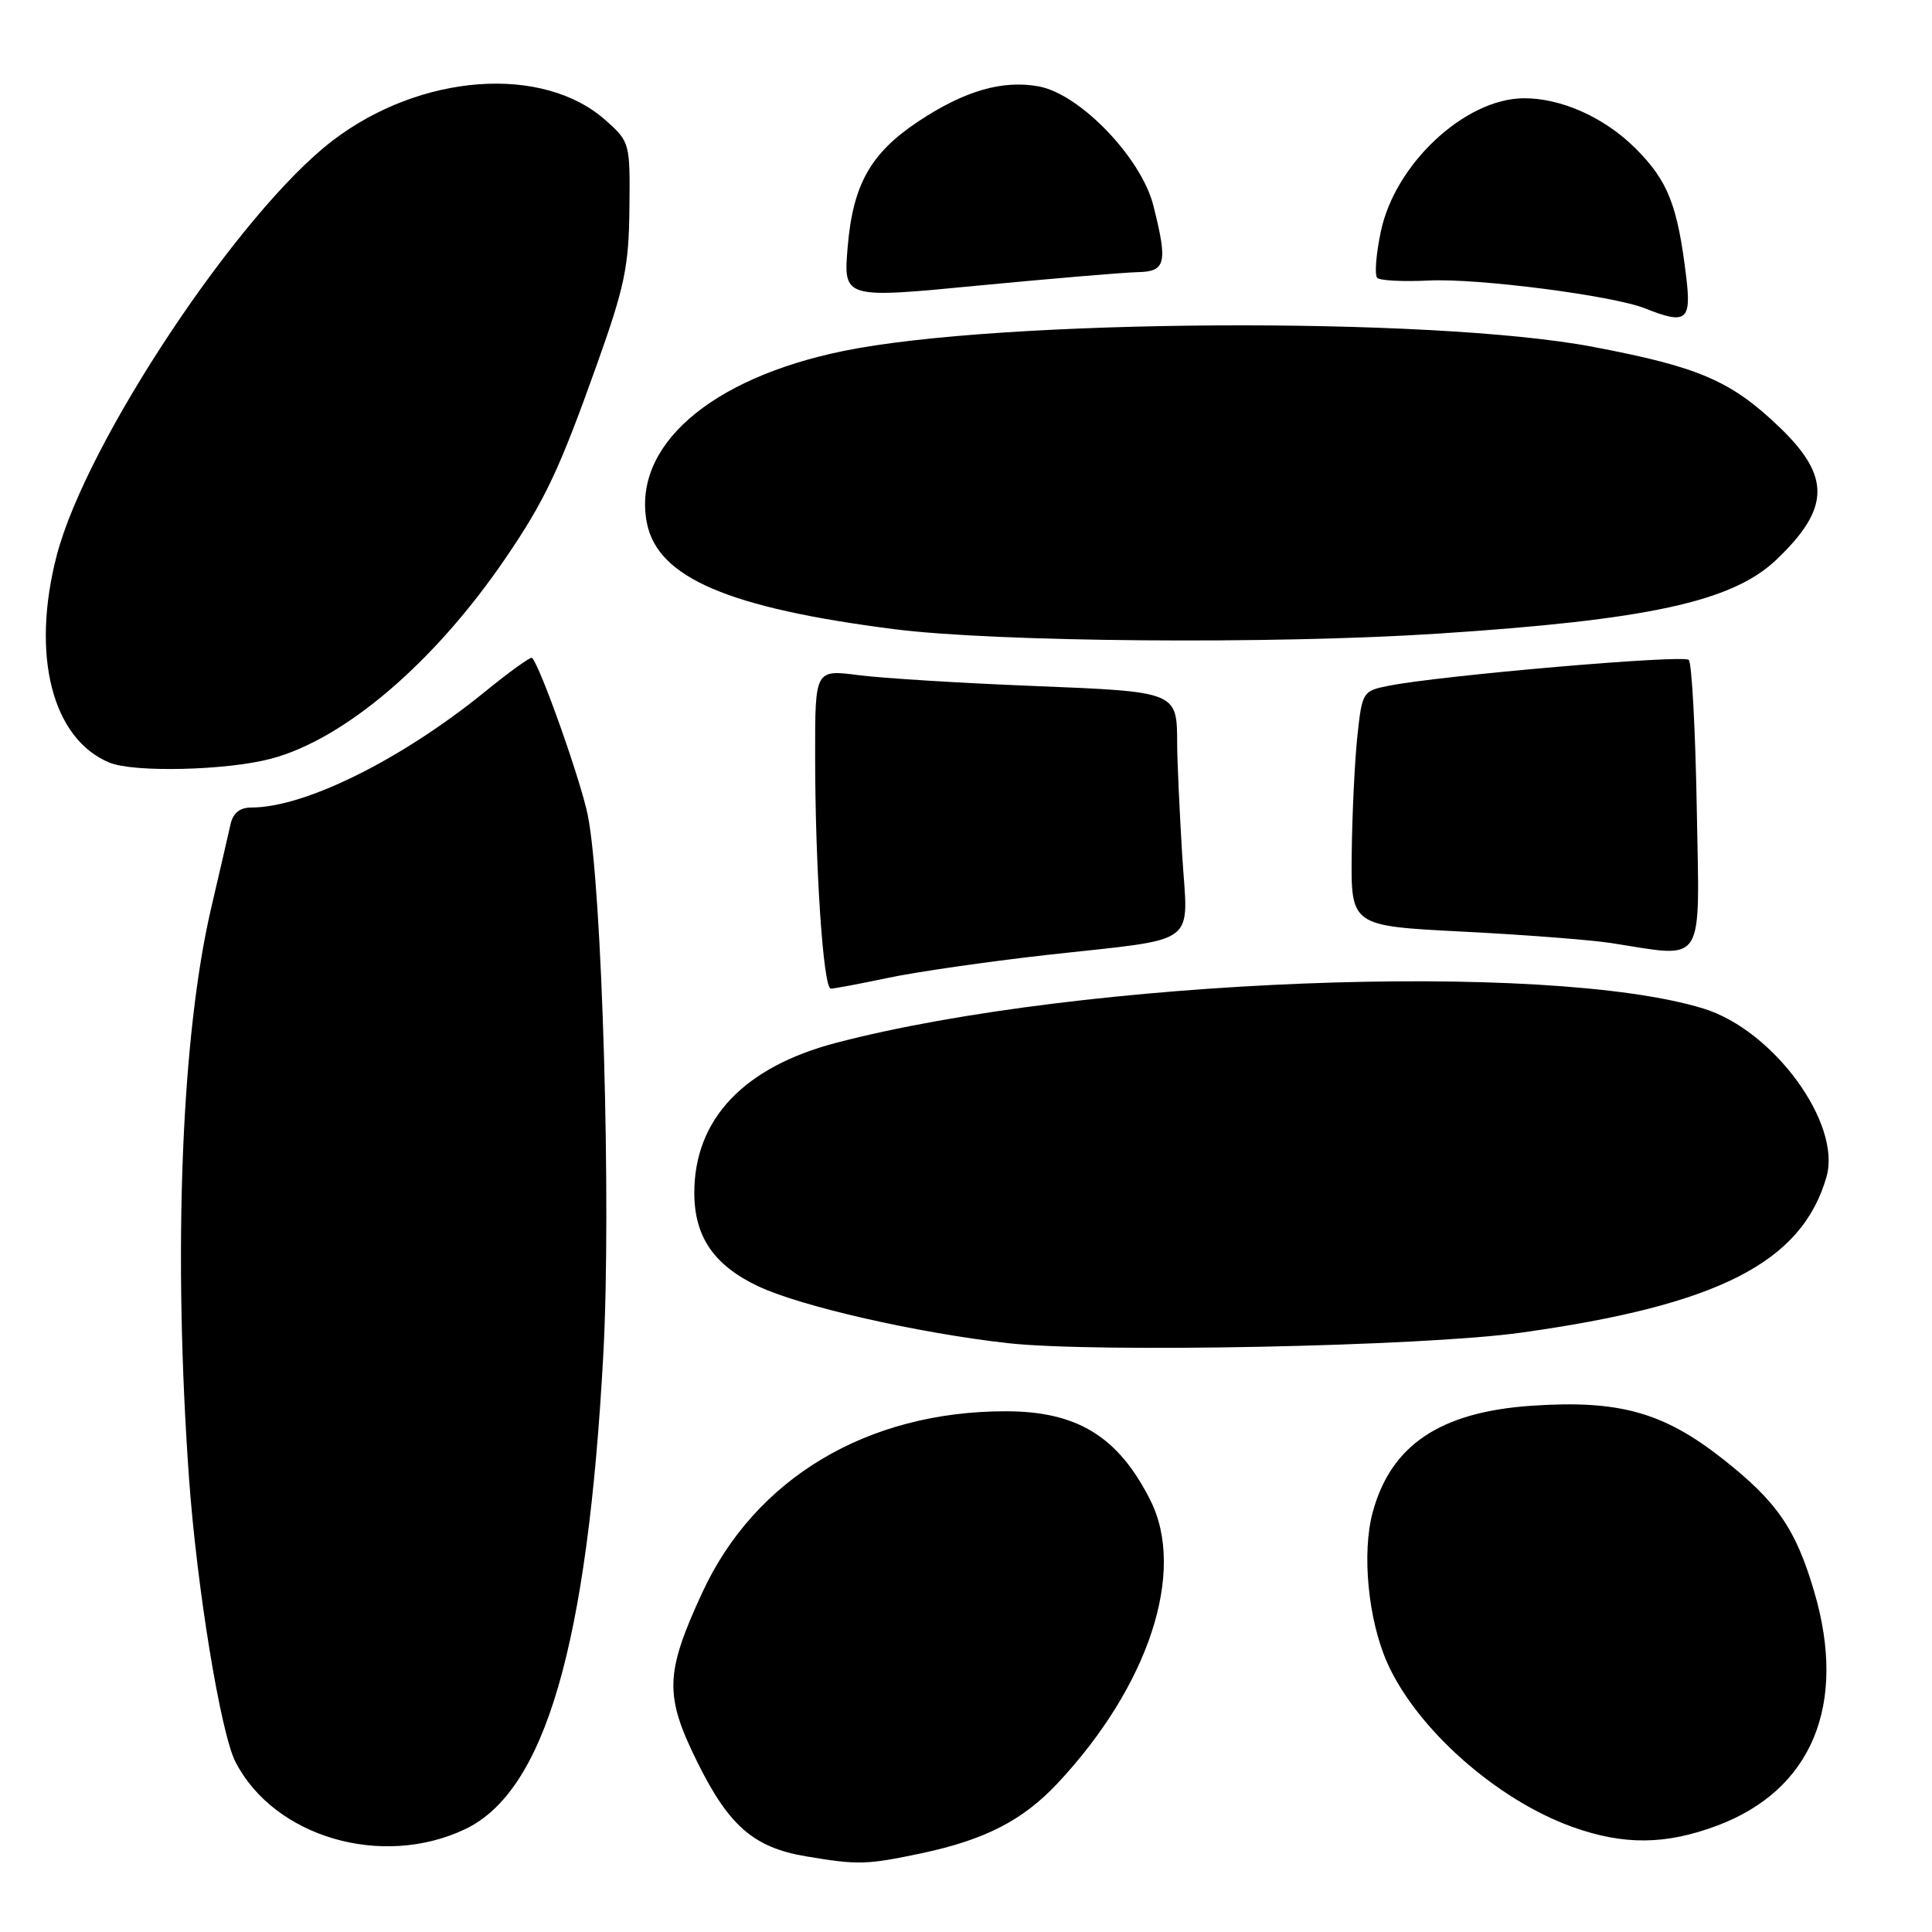 <?xml version="1.0" encoding="UTF-8" standalone="no"?>
<!DOCTYPE svg PUBLIC "-//W3C//DTD SVG 1.1//EN" "http://www.w3.org/Graphics/SVG/1.1/DTD/svg11.dtd" >
<svg xmlns="http://www.w3.org/2000/svg" xmlns:xlink="http://www.w3.org/1999/xlink" version="1.1" viewBox="0 0 256 256">
 <g >
 <path fill="currentColor"
d=" M 122.14 245.56 C 130.51 243.78 135.52 241.21 140.10 236.33 C 152.23 223.40 157.20 208.25 152.42 198.77 C 148.17 190.34 142.73 187.00 133.26 187.00 C 114.90 187.00 100.03 195.90 93.04 211.06 C 88.11 221.75 88.03 224.65 92.40 233.49 C 96.57 241.93 99.88 244.81 106.78 245.97 C 113.70 247.14 114.84 247.10 122.14 245.56 Z  M 61.62 242.38 C 72.21 237.35 77.85 218.00 79.94 179.51 C 81.02 159.79 79.79 117.44 77.88 108.00 C 76.95 103.40 71.59 88.27 70.50 87.17 C 70.32 86.99 67.55 88.98 64.34 91.59 C 53.24 100.63 40.42 107.00 33.32 107.00 C 31.77 107.00 30.88 107.72 30.54 109.25 C 30.27 110.49 29.12 115.43 28.00 120.24 C 24.02 137.20 22.91 165.97 25.05 195.93 C 26.09 210.41 29.24 229.65 31.20 233.46 C 36.32 243.42 50.60 247.61 61.62 242.38 Z  M 227.52 241.91 C 240.09 237.20 244.80 225.89 240.40 210.93 C 237.95 202.58 235.45 198.95 228.23 193.28 C 220.38 187.11 214.50 185.48 202.92 186.27 C 190.83 187.10 184.30 191.48 181.89 200.38 C 180.43 205.77 181.28 214.58 183.80 220.29 C 187.67 229.03 198.27 238.45 208.33 242.07 C 215.13 244.51 220.68 244.47 227.52 241.91 Z  M 201.50 176.59 C 227.66 172.95 238.76 167.29 242.02 155.94 C 244.04 148.87 235.03 136.52 225.75 133.65 C 205.06 127.25 143.34 129.68 110.83 138.17 C 98.55 141.38 92.00 148.30 92.00 158.06 C 92.00 163.87 94.60 167.67 100.49 170.45 C 106.14 173.11 121.53 176.62 133.50 177.97 C 145.17 179.28 188.48 178.41 201.50 176.59 Z  M 117.68 129.57 C 121.43 128.78 130.80 127.43 138.50 126.56 C 159.31 124.23 157.40 125.64 156.64 113.19 C 156.29 107.41 155.99 100.85 155.98 98.59 C 155.96 91.62 156.06 91.66 136.81 90.89 C 127.29 90.51 116.91 89.87 113.75 89.46 C 108.00 88.72 108.00 88.72 108.01 100.11 C 108.01 114.95 109.09 131.00 110.09 131.00 C 110.52 131.00 113.94 130.36 117.68 129.57 Z  M 224.83 107.08 C 224.65 96.68 224.17 87.84 223.77 87.44 C 223.06 86.72 190.89 89.50 184.00 90.87 C 180.57 91.55 180.49 91.68 179.86 97.53 C 179.51 100.82 179.17 107.82 179.11 113.10 C 179.00 122.69 179.00 122.69 193.75 123.44 C 201.86 123.85 210.75 124.54 213.50 124.96 C 226.12 126.91 225.20 128.36 224.83 107.08 Z  M 35.93 100.53 C 45.68 97.94 57.56 87.79 66.96 74.00 C 72.18 66.36 74.10 62.29 79.02 48.50 C 82.77 38.01 83.32 35.39 83.40 27.67 C 83.50 18.96 83.46 18.81 80.30 15.98 C 71.97 8.52 55.72 9.72 44.05 18.65 C 31.66 28.13 11.44 58.55 7.52 73.59 C 4.08 86.80 6.90 97.90 14.50 101.05 C 17.74 102.39 30.07 102.09 35.93 100.53 Z  M 190.52 83.96 C 218.37 82.15 229.52 79.72 235.34 74.20 C 242.48 67.42 242.61 63.19 235.90 56.71 C 229.40 50.45 225.15 48.62 210.97 45.94 C 189.71 41.92 132.47 42.25 111.74 46.51 C 94.02 50.15 83.72 59.17 85.72 69.31 C 87.15 76.54 96.51 80.56 118.50 83.37 C 131.90 85.08 168.61 85.39 190.52 83.96 Z  M 223.44 36.75 C 222.29 27.18 221.02 23.96 216.69 19.64 C 212.59 15.55 206.83 12.98 201.88 13.02 C 194.08 13.09 184.82 21.75 182.96 30.71 C 182.33 33.71 182.12 36.46 182.49 36.82 C 182.85 37.18 185.93 37.34 189.32 37.17 C 195.80 36.85 213.71 39.16 218.00 40.87 C 223.42 43.04 224.13 42.50 223.44 36.75 Z  M 150.75 36.06 C 154.48 35.99 154.75 34.86 152.83 27.25 C 151.24 20.92 143.11 12.46 137.65 11.45 C 132.86 10.57 127.82 12.02 121.74 16.05 C 115.36 20.28 113.02 24.42 112.32 32.74 C 111.75 39.57 111.75 39.57 129.62 37.84 C 139.46 36.90 148.96 36.10 150.75 36.06 Z "/>
</g>
</svg>